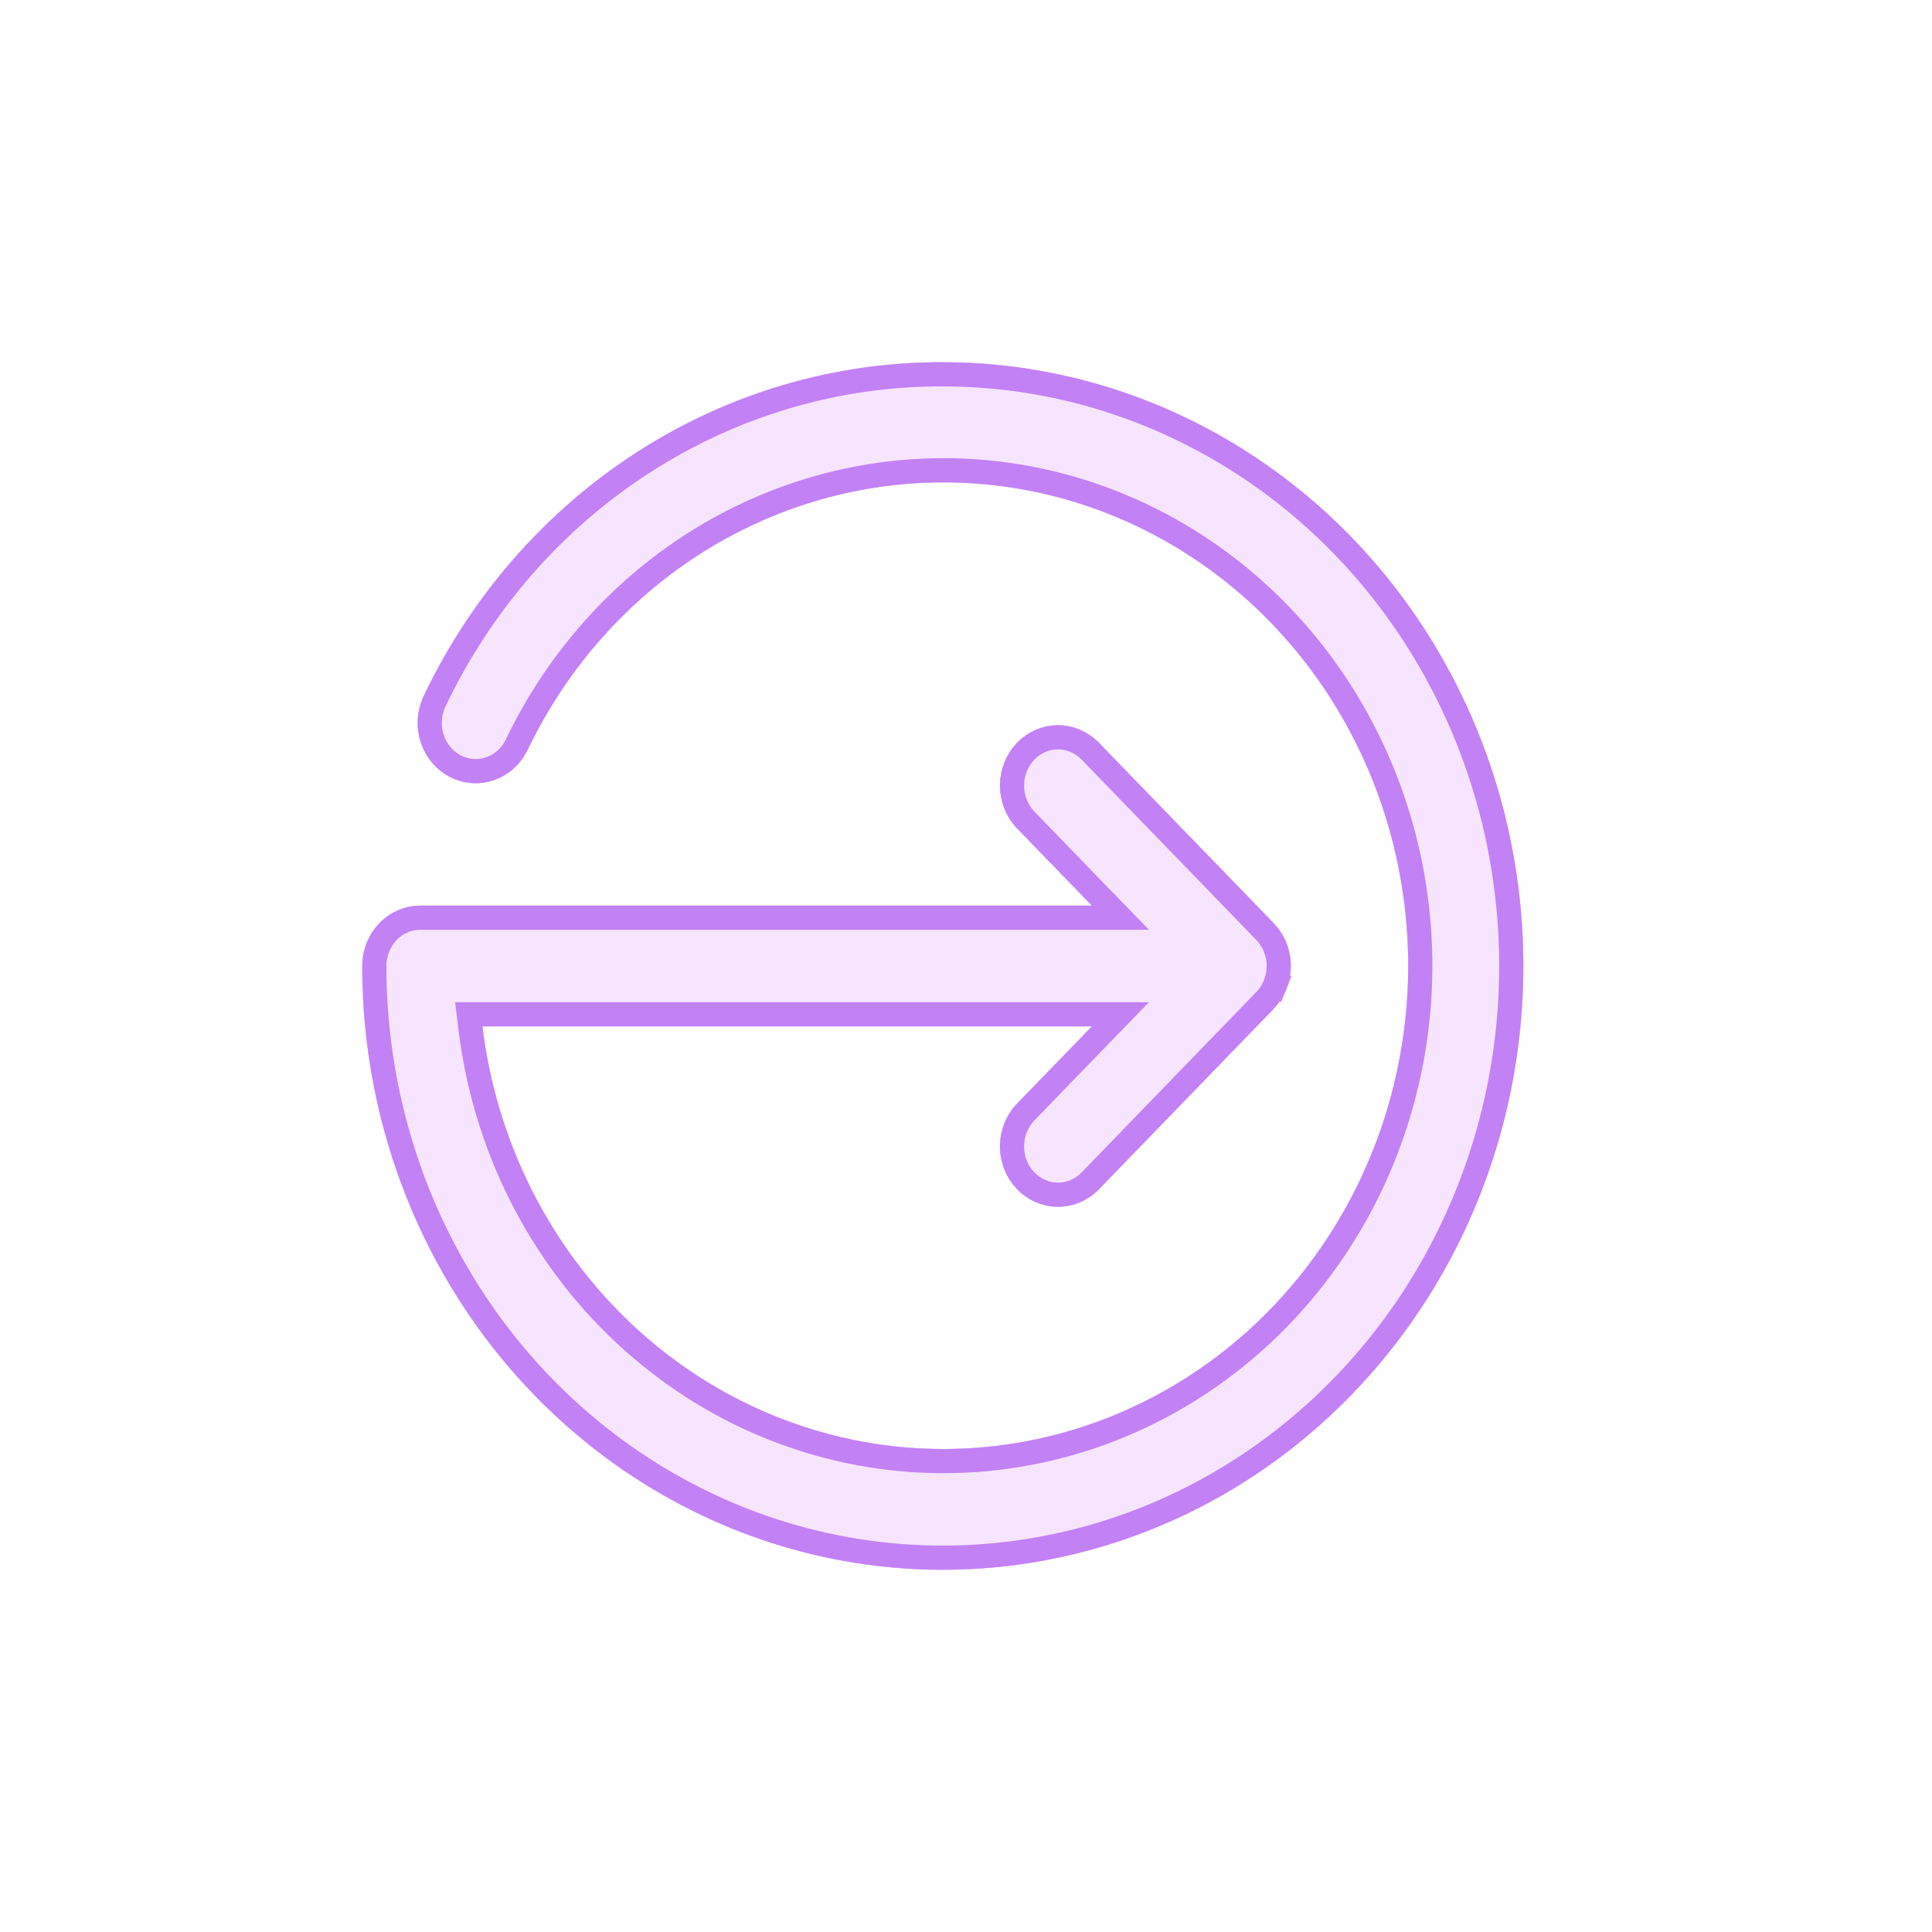 <svg width="32" height="32" viewBox="0 0 32 32" fill="none" xmlns="http://www.w3.org/2000/svg">
<g clip-path="url(#clip0_3968_217827)">
<g clip-path="url(#clip1_3968_217827)">
<g filter="url(#filter0_d_3968_217827)">
<path d="M15.615 6C13.824 5.994 12.066 6.511 10.544 7.494C9.021 8.476 7.795 9.884 7.005 11.556C6.901 11.792 6.889 12.062 6.973 12.306C7.056 12.551 7.228 12.753 7.452 12.868C7.676 12.984 7.934 13.004 8.172 12.925C8.41 12.846 8.609 12.673 8.727 12.444C9.546 10.722 10.933 9.364 12.635 8.618C14.337 7.871 16.241 7.786 17.998 8.378C19.755 8.97 21.249 10.199 22.208 11.841C23.166 13.483 23.524 15.429 23.218 17.324C22.911 19.218 21.96 20.935 20.537 22.16C19.115 23.386 17.316 24.038 15.469 23.999C13.623 23.96 11.851 23.231 10.478 21.946C9.105 20.661 8.221 18.906 7.989 17H18.086L16.836 18.29C16.66 18.478 16.561 18.73 16.562 18.992C16.564 19.255 16.664 19.506 16.841 19.692C17.019 19.878 17.26 19.985 17.512 19.988C17.764 19.991 18.007 19.892 18.189 19.71L21.095 16.71C21.185 16.617 21.257 16.506 21.306 16.385C21.355 16.263 21.38 16.132 21.38 16C21.38 15.868 21.355 15.737 21.306 15.615C21.257 15.494 21.185 15.383 21.095 15.29L18.189 12.29C18.007 12.108 17.764 12.009 17.512 12.012C17.26 12.015 17.019 12.121 16.841 12.308C16.664 12.494 16.564 12.745 16.562 13.008C16.561 13.27 16.66 13.522 16.836 13.71L18.086 15H6.962C6.707 15 6.462 15.105 6.282 15.293C6.101 15.48 6 15.735 6 16C6 17.978 6.564 19.911 7.62 21.556C8.677 23.2 10.179 24.482 11.936 25.239C13.693 25.996 15.626 26.194 17.491 25.808C19.357 25.422 21.07 24.47 22.415 23.071C23.759 21.673 24.675 19.891 25.046 17.951C25.417 16.011 25.227 14.001 24.499 12.173C23.771 10.346 22.539 8.784 20.957 7.685C19.376 6.587 17.517 6 15.615 6Z" fill="#F7E5FF"/>
<path d="M15.615 6.227H15.615C17.47 6.227 19.284 6.799 20.828 7.872C22.372 8.945 23.576 10.47 24.288 12.257C24.999 14.044 25.186 16.011 24.823 17.908C24.46 19.806 23.564 21.547 22.251 22.913C20.937 24.28 19.265 25.209 17.445 25.585C15.626 25.962 13.74 25.769 12.026 25.03C10.311 24.291 8.844 23.04 7.812 21.433C6.779 19.826 6.227 17.935 6.227 16C6.227 15.792 6.307 15.595 6.445 15.45C6.584 15.306 6.77 15.227 6.962 15.227H18.086H18.622L18.249 14.842L17 13.553C16.865 13.409 16.789 13.213 16.79 13.009C16.791 12.803 16.869 12.608 17.006 12.465C17.142 12.322 17.325 12.242 17.515 12.239C17.704 12.237 17.888 12.311 18.028 12.45L20.932 15.448L20.932 15.448C21.001 15.52 21.057 15.605 21.095 15.7C21.133 15.795 21.152 15.897 21.152 16C21.152 16.103 21.133 16.205 21.095 16.3L21.306 16.385L21.095 16.3C21.057 16.395 21.001 16.48 20.932 16.552L20.932 16.552L18.028 19.55C17.888 19.689 17.704 19.763 17.515 19.761C17.325 19.758 17.142 19.678 17.006 19.535C16.869 19.392 16.791 19.197 16.79 18.991C16.789 18.787 16.865 18.591 17 18.447L18.249 17.158L18.622 16.773H18.086H7.989H7.733L7.764 17.027C8.002 18.985 8.909 20.79 10.322 22.112C11.736 23.435 13.561 24.186 15.464 24.226C17.368 24.267 19.221 23.594 20.686 22.332C22.15 21.071 23.127 19.306 23.442 17.36C23.757 15.414 23.389 13.415 22.404 11.727C21.419 10.038 19.881 8.772 18.07 8.163C16.259 7.553 14.298 7.641 12.544 8.41C10.792 9.178 9.366 10.575 8.523 12.343C8.432 12.52 8.279 12.65 8.1 12.709C7.921 12.769 7.726 12.754 7.556 12.666C7.386 12.579 7.253 12.424 7.188 12.233C7.123 12.043 7.132 11.834 7.212 11.65C7.984 10.017 9.182 8.643 10.667 7.685C12.153 6.726 13.867 6.221 15.615 6.227Z" stroke="#C381F6" stroke-width="0.455"/>
</g>
<g filter="url(#filter1_d_3968_217827)">
<path d="M15.615 6C13.824 5.994 12.066 6.511 10.544 7.494C9.021 8.476 7.795 9.884 7.005 11.556C6.901 11.792 6.889 12.062 6.973 12.306C7.056 12.551 7.228 12.753 7.452 12.868C7.676 12.984 7.934 13.004 8.172 12.925C8.41 12.846 8.609 12.673 8.727 12.444C9.546 10.722 10.933 9.364 12.635 8.618C14.337 7.871 16.241 7.786 17.998 8.378C19.755 8.97 21.249 10.199 22.208 11.841C23.166 13.483 23.524 15.429 23.218 17.324C22.911 19.218 21.96 20.935 20.537 22.16C19.115 23.386 17.316 24.038 15.469 23.999C13.623 23.96 11.851 23.231 10.478 21.946C9.105 20.661 8.221 18.906 7.989 17H18.086L16.836 18.29C16.66 18.478 16.561 18.73 16.562 18.992C16.564 19.255 16.664 19.506 16.841 19.692C17.019 19.878 17.26 19.985 17.512 19.988C17.764 19.991 18.007 19.892 18.189 19.71L21.095 16.71C21.185 16.617 21.257 16.506 21.306 16.385C21.355 16.263 21.38 16.132 21.38 16C21.38 15.868 21.355 15.737 21.306 15.615C21.257 15.494 21.185 15.383 21.095 15.29L18.189 12.29C18.007 12.108 17.764 12.009 17.512 12.012C17.26 12.015 17.019 12.121 16.841 12.308C16.664 12.494 16.564 12.745 16.562 13.008C16.561 13.27 16.66 13.522 16.836 13.71L18.086 15H6.962C6.707 15 6.462 15.105 6.282 15.293C6.101 15.48 6 15.735 6 16C6 17.978 6.564 19.911 7.62 21.556C8.677 23.2 10.179 24.482 11.936 25.239C13.693 25.996 15.626 26.194 17.491 25.808C19.357 25.422 21.07 24.47 22.415 23.071C23.759 21.673 24.675 19.891 25.046 17.951C25.417 16.011 25.227 14.001 24.499 12.173C23.771 10.346 22.539 8.784 20.957 7.685C19.376 6.587 17.517 6 15.615 6Z" fill="#F7E5FF"/>
<path d="M15.615 6.2H15.615C17.476 6.2 19.295 6.774 20.843 7.85C22.392 8.925 23.599 10.456 24.313 12.247C25.027 14.039 25.213 16.011 24.85 17.913C24.486 19.816 23.588 21.562 22.27 22.932C20.953 24.302 19.276 25.235 17.451 25.612C15.626 25.989 13.734 25.796 12.015 25.055C10.295 24.314 8.824 23.059 7.789 21.448C6.753 19.836 6.2 17.94 6.2 16C6.2 15.785 6.282 15.581 6.426 15.431C6.569 15.282 6.762 15.2 6.962 15.2H18.086H18.558L18.229 14.861L16.98 13.572C16.841 13.422 16.762 13.22 16.762 13.008C16.763 12.796 16.844 12.594 16.986 12.446C17.127 12.298 17.317 12.215 17.515 12.212C17.711 12.209 17.902 12.287 18.047 12.431L20.951 15.429L20.952 15.429C21.023 15.503 21.081 15.592 21.12 15.69C21.159 15.788 21.18 15.893 21.18 16C21.18 16.107 21.159 16.212 21.12 16.31C21.081 16.408 21.023 16.497 20.952 16.571L20.951 16.571L18.047 19.57C17.902 19.713 17.711 19.791 17.515 19.788C17.317 19.785 17.127 19.703 16.986 19.554C16.844 19.406 16.763 19.204 16.762 18.991C16.762 18.78 16.841 18.578 16.98 18.428L18.229 17.139L18.558 16.8H18.086H7.989H7.764L7.791 17.024C8.028 18.976 8.933 20.775 10.341 22.092C11.749 23.41 13.568 24.159 15.465 24.199C17.362 24.239 19.209 23.569 20.668 22.312C22.127 21.055 23.101 19.295 23.415 17.356C23.729 15.416 23.362 13.423 22.38 11.74C21.398 10.057 19.866 8.796 18.062 8.188C16.257 7.581 14.302 7.668 12.555 8.435C10.809 9.2 9.387 10.593 8.548 12.355C8.453 12.538 8.295 12.673 8.109 12.735C7.922 12.797 7.72 12.781 7.544 12.691C7.367 12.6 7.229 12.44 7.162 12.242C7.095 12.045 7.104 11.829 7.187 11.639C7.962 10.001 9.163 8.623 10.652 7.662C12.143 6.7 13.862 6.194 15.615 6.2Z" stroke="#C381F6" stroke-width="0.4"/>
</g>
</g>
</g>
<defs>
<filter id="filter0_d_3968_217827" x="-3" y="-3" width="37.23" height="38" filterUnits="userSpaceOnUse" color-interpolation-filters="sRGB">
<feFlood flood-opacity="0" result="BackgroundImageFix"/>
<feColorMatrix in="SourceAlpha" type="matrix" values="0 0 0 0 0 0 0 0 0 0 0 0 0 0 0 0 0 0 127 0" result="hardAlpha"/>
<feOffset/>
<feGaussianBlur stdDeviation="4.5"/>
<feComposite in2="hardAlpha" operator="out"/>
<feColorMatrix type="matrix" values="0 0 0 0 0.512 0 0 0 0 0.129 0 0 0 0 1 0 0 0 1 0"/>
<feBlend mode="normal" in2="BackgroundImageFix" result="effect1_dropShadow_3968_217827"/>
<feBlend mode="normal" in="SourceGraphic" in2="effect1_dropShadow_3968_217827" result="shape"/>
</filter>
<filter id="filter1_d_3968_217827" x="0" y="0" width="31.23" height="32" filterUnits="userSpaceOnUse" color-interpolation-filters="sRGB">
<feFlood flood-opacity="0" result="BackgroundImageFix"/>
<feColorMatrix in="SourceAlpha" type="matrix" values="0 0 0 0 0 0 0 0 0 0 0 0 0 0 0 0 0 0 127 0" result="hardAlpha"/>
<feOffset/>
<feGaussianBlur stdDeviation="3"/>
<feComposite in2="hardAlpha" operator="out"/>
<feColorMatrix type="matrix" values="0 0 0 0 0.512 0 0 0 0 0.129 0 0 0 0 1 0 0 0 1 0"/>
<feBlend mode="normal" in2="BackgroundImageFix" result="effect1_dropShadow_3968_217827"/>
<feBlend mode="normal" in="SourceGraphic" in2="effect1_dropShadow_3968_217827" result="shape"/>
</filter>
<clipPath id="clip0_3968_217827">
<rect width="32" height="32" rx="16" fill="white"/>
</clipPath>
<clipPath id="clip1_3968_217827">
<rect width="32" height="32" rx="16" fill="white"/>
</clipPath>
</defs>
</svg>

